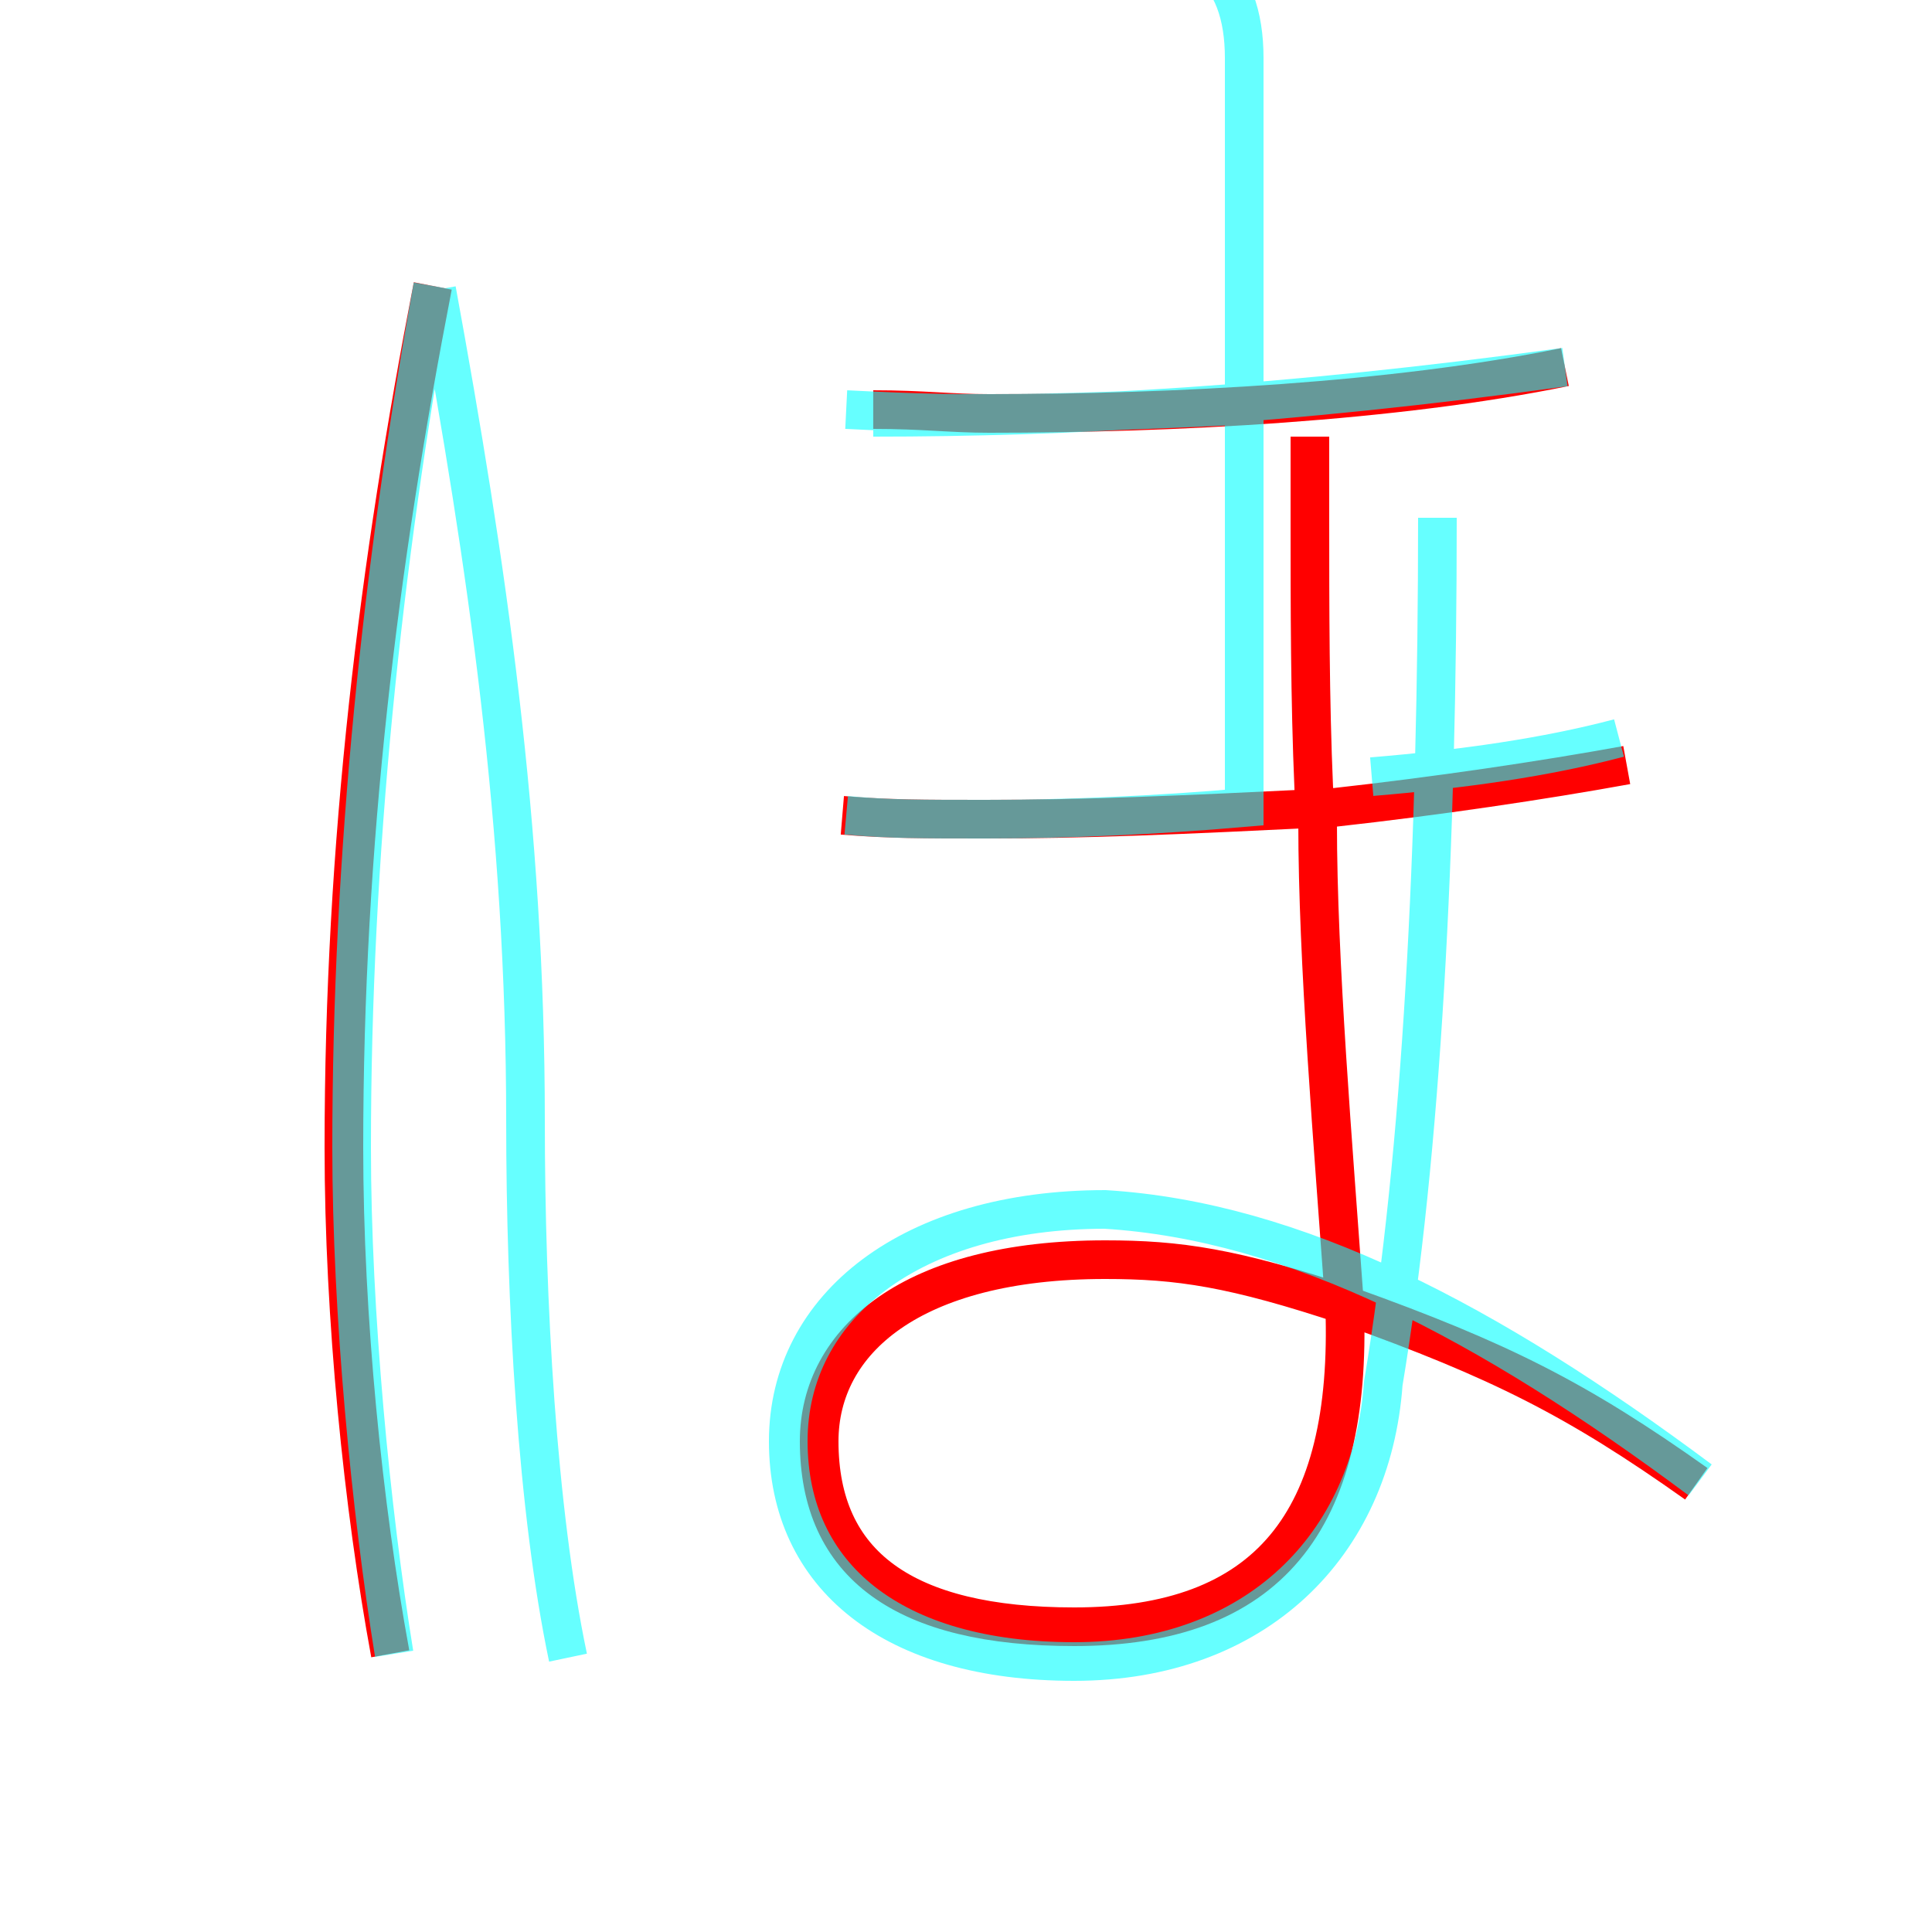 <?xml version='1.0' encoding='utf8'?>
<svg viewBox="0.0 -6.0 50.0 50.0" version="1.1" xmlns="http://www.w3.org/2000/svg">
<rect x="0.0" y="-6.0" width="50.0" height="50.0" fill="#333333" stroke="none"/>
<rect x="-1000" y="-1000" width="2000" height="2000" stroke="white" fill="white"/>
<g style="fill:none;stroke:rgba(255, 0, 0, 1);  stroke-width:1"><path d="M 33.9 -32.7 L 33.9 -30.6 C 33.9 -28.3 33.9 -25.9 34.0 -23.6 L 34.1 -22.7 C 34.1 -19.1 34.5 -14.4 34.8 -10.2 C 35.0 -4.6 32.8 -1.9 27.8 -1.9 C 23.4 -1.9 21.2 -3.5 21.2 -6.7 C 21.2 -9.3 23.6 -11.4 28.6 -11.4 C 30.5 -11.4 31.9 -11.2 34.9 -10.2 C 38.8 -8.8 40.8 -7.8 43.9 -5.6 M 21.8 -22.9 C 23.0 -22.8 23.9 -22.8 25.5 -22.8 C 28.1 -22.8 30.4 -22.9 34.5 -23.1 C 37.2 -23.4 39.9 -23.8 42.1 -24.2 M 22.6 -33.4 C 23.9 -33.4 24.6 -33.3 25.6 -33.3 C 30.4 -33.3 36.1 -33.6 40.5 -34.5 M 11.2 -36.6 C 9.8 -29.4 8.9 -22.2 8.9 -14.3 C 8.9 -9.9 9.4 -5.0 10.1 -1.2" transform="translate(0.0 38.0)" />
</g>
<g style="fill:none;stroke:rgba(0, 255, 255, 0.6);  stroke-width:1">
<path d="M 21.9 -22.9 C 23.0 -22.8 23.8 -22.8 25.5 -22.8 C 27.6 -22.8 29.9 -22.9 32.2 -23.1 L 32.2 -30.6 C 32.2 -32.8 32.2 -35.0 32.2 -37.0 C 32.2 -38.9 32.2 -40.9 32.2 -42.5 C 32.2 -43.6 31.9 -44.5 31.2 -45.0 C 30.6 -45.4 29.6 -45.6 28.6 -45.6 C 27.6 -45.6 26.6 -45.5 25.6 -45.4 C 23.6 -45.2 21.9 -45.1 20.2 -45.1 C 17.9 -45.1 16.6 -45.2 15.2 -45.3 M 10.2 -1.2 C 9.6 -4.9 9.1 -10.0 9.1 -14.3 C 9.1 -21.9 9.9 -29.4 11.2 -36.6 M 21.9 -33.4 C 23.9 -33.3 24.6 -33.3 25.6 -33.3 C 27.6 -33.3 29.8 -33.4 32.0 -33.5 M 44.0 -5.7 C 38.5 -9.8 33.5 -12.4 28.6 -12.7 C 23.6 -12.7 20.4 -10.2 20.4 -6.7 C 20.4 -3.2 23.1 -1.0 27.8 -1.0 C 32.5 -1.0 35.5 -4.0 35.8 -8.2 C 36.8 -14.2 37.2 -22.1 37.2 -30.6 M 35.5 -23.9 C 37.9 -24.1 40.0 -24.4 41.9 -24.9 M 11.3 -36.5 C 12.6 -29.4 13.6 -22.6 13.6 -15.0 C 13.6 -10.3 13.9 -4.9 14.7 -1.1 M 22.6 -33.2 C 27.6 -33.2 33.2 -33.5 40.5 -34.5" transform="translate(0.0 38.0)" />
</g>
</svg>
